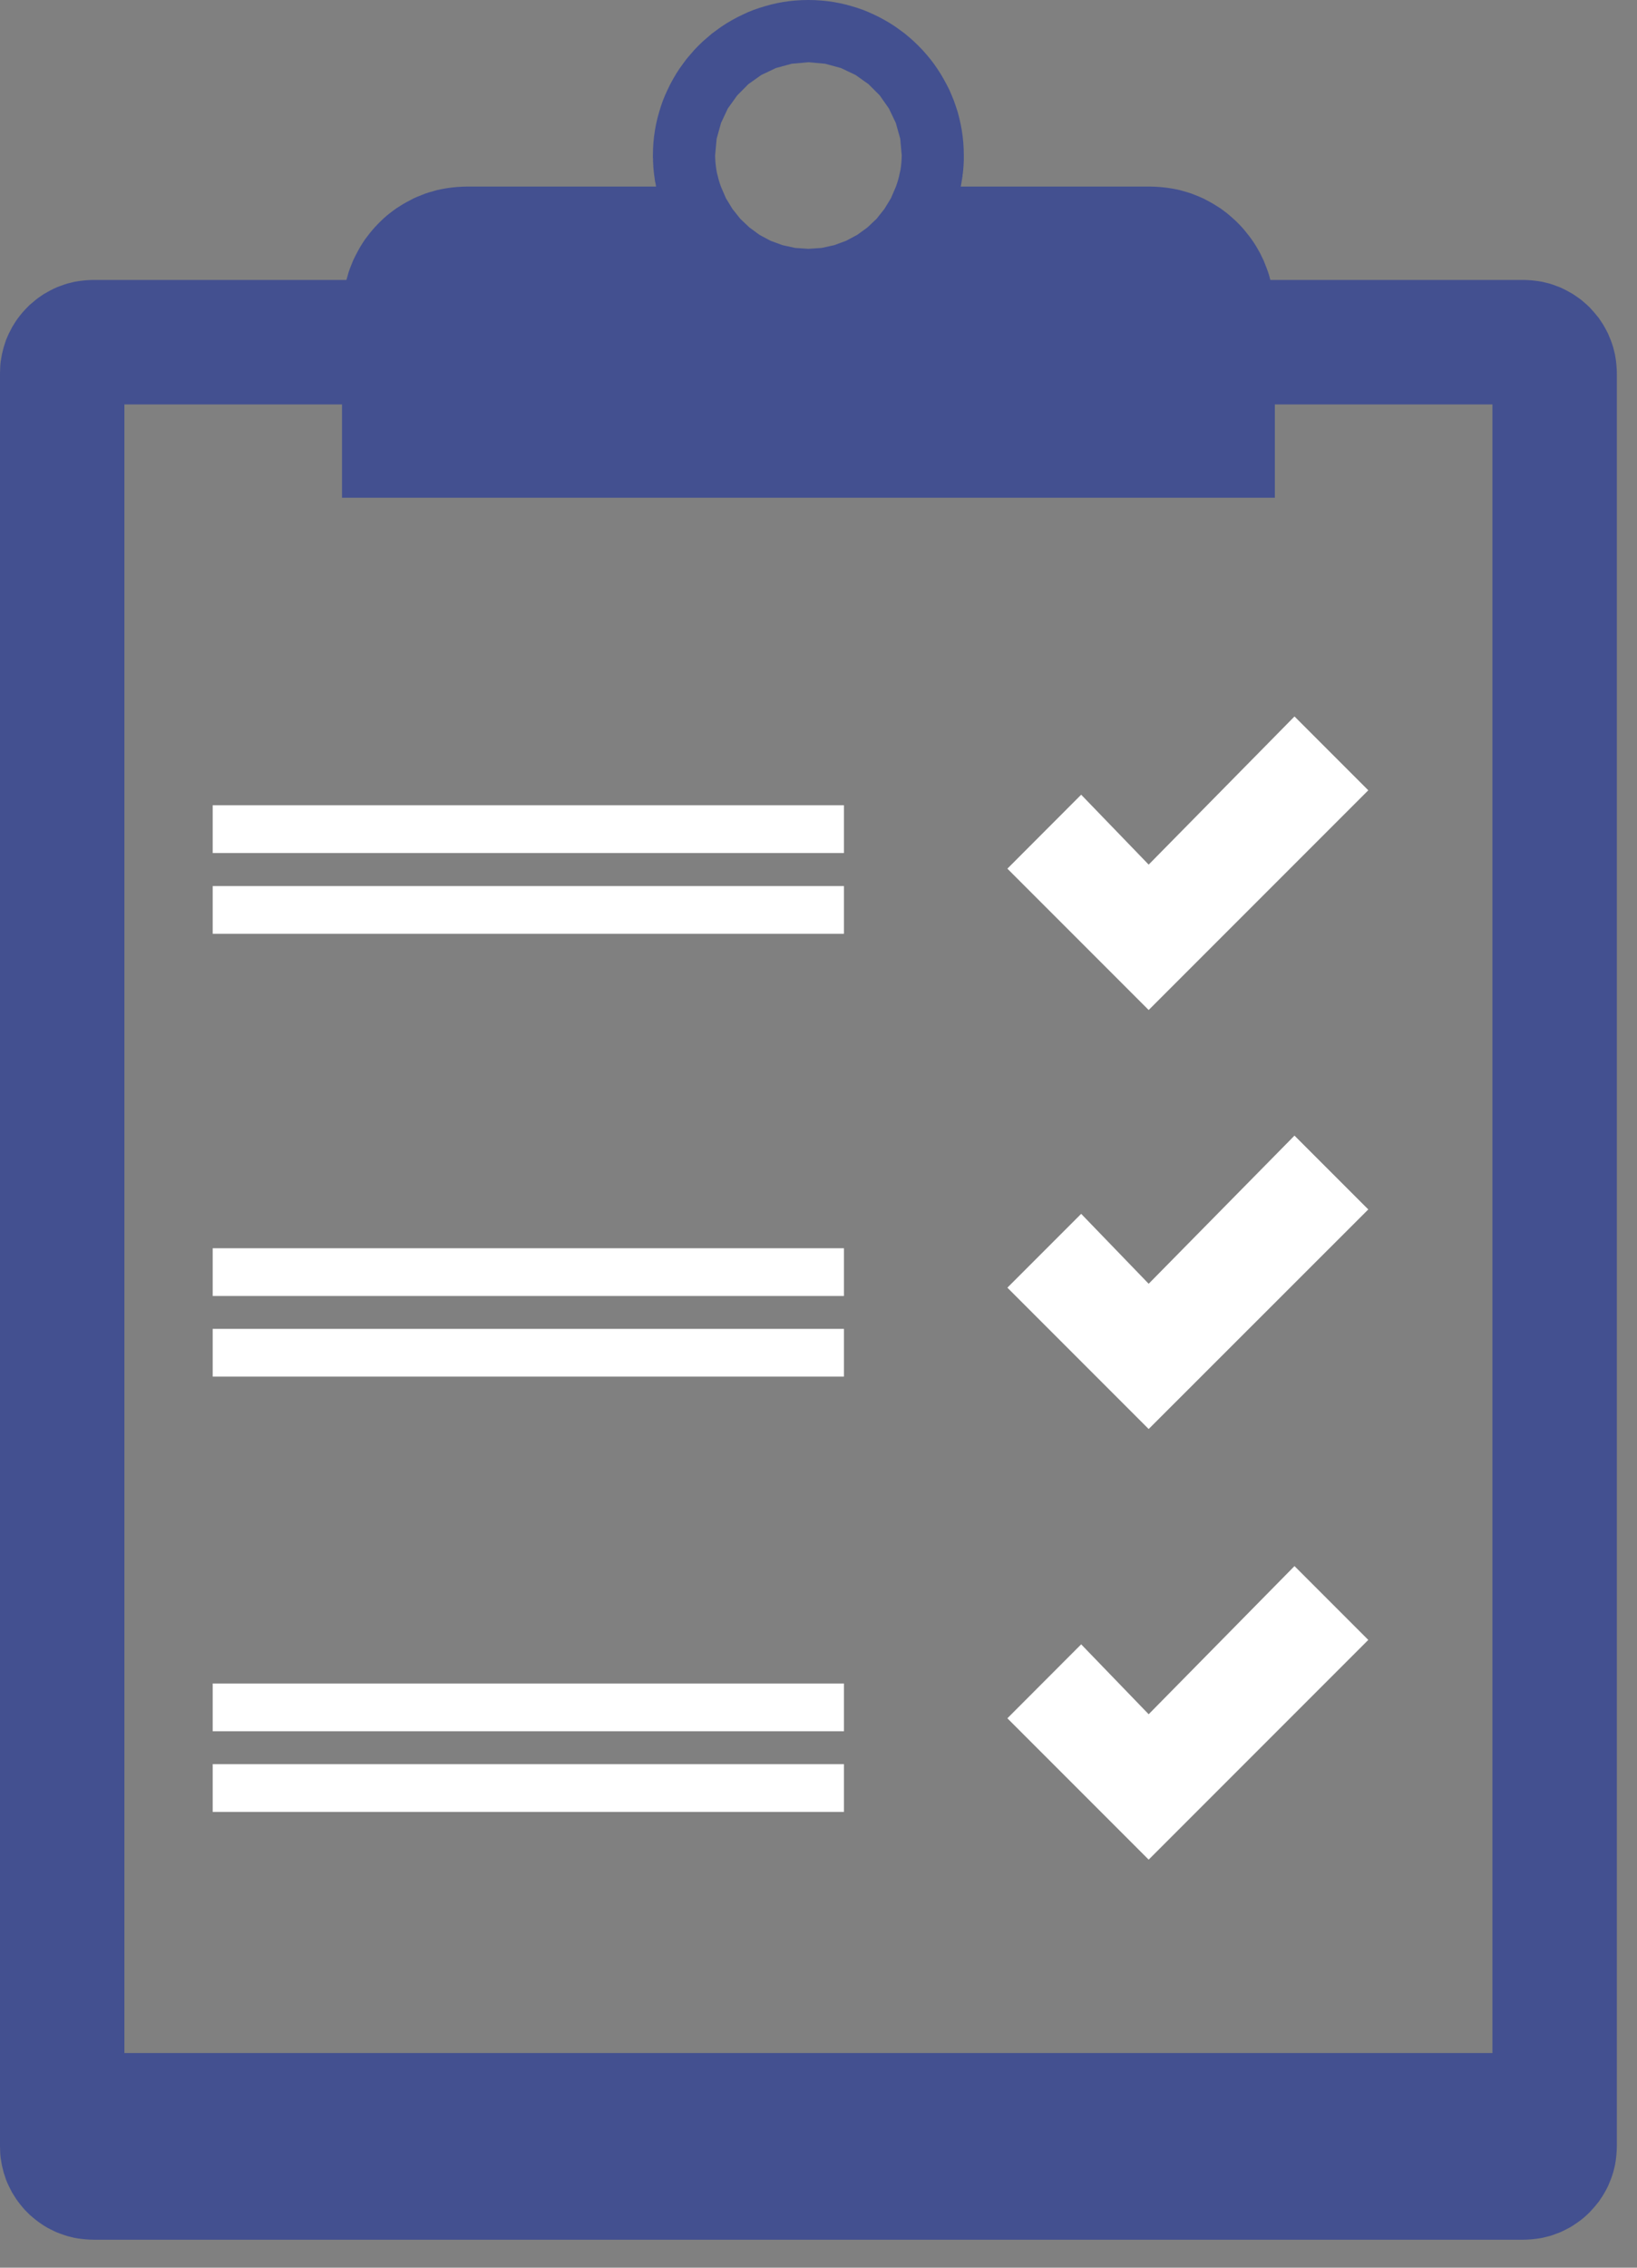 <?xml version="1.0" encoding="UTF-8" standalone="no"?>
<!DOCTYPE svg PUBLIC "-//W3C//DTD SVG 1.1//EN" "http://www.w3.org/Graphics/SVG/1.1/DTD/svg11.dtd">
<svg version="1.1" xmlns="http://www.w3.org/2000/svg" xmlns:xlink="http://www.w3.org/1999/xlink" preserveAspectRatio="xMidYMid meet" viewBox="0 0 130 180" width="130" height="180"><rect x="0" y="0" width="130" height="180" fill="#808080" stroke="none"/><defs><path d="M65.2 0.04L65.7 0.09L66.19 0.16L66.68 0.25L67.16 0.36L67.63 0.49L68.09 0.63L68.55 0.79L68.99 0.97L69.43 1.17L69.86 1.38L70.28 1.61L70.69 1.85L71.09 2.11L71.48 2.39L71.86 2.67L72.23 2.98L72.58 3.29L72.92 3.62L73.25 3.96L73.57 4.32L73.87 4.68L74.16 5.06L74.43 5.45L74.69 5.85L74.93 6.26L75.16 6.68L75.38 7.11L75.57 7.55L75.75 7.99L75.91 8.45L76.06 8.91L76.18 9.38L76.29 9.86L76.38 10.35L76.45 10.84L76.5 11.33L76.53 11.84L76.54 12.34L76.54 12.41L76.54 12.47L76.54 12.53L76.54 12.6L76.54 12.66L76.54 12.72L76.54 12.79L76.53 12.85L76.53 12.91L76.53 12.97L76.52 13.04L76.52 13.1L76.52 13.16L76.51 13.22L76.51 13.29L76.5 13.35L76.5 13.41L76.49 13.47L76.49 13.53L76.48 13.59L76.47 13.66L76.47 13.72L76.46 13.78L76.45 13.84L76.44 13.9L76.44 13.96L76.43 14.03L76.42 14.09L76.41 14.15L76.4 14.21L76.39 14.27L76.38 14.33L76.37 14.39L76.36 14.45L76.35 14.51L76.34 14.57L76.33 14.63L76.32 14.69L76.31 14.75L76.29 14.81L91.36 14.81L91.7 14.82L92.04 14.84L92.38 14.87L92.71 14.91L93.04 14.96L93.37 15.02L93.69 15.09L94.01 15.18L94.32 15.27L94.63 15.37L94.93 15.49L95.23 15.61L95.53 15.74L95.82 15.89L96.1 16.04L96.38 16.2L96.65 16.37L96.92 16.54L97.18 16.73L97.43 16.92L97.68 17.13L97.92 17.34L98.15 17.55L98.38 17.78L98.6 18.01L98.81 18.25L99.01 18.5L99.21 18.75L99.4 19.01L99.58 19.27L99.75 19.54L99.91 19.82L100.07 20.1L100.21 20.39L100.35 20.68L100.47 20.98L100.59 21.29L100.7 21.59L100.8 21.91L100.88 22.22L120.99 22.22L121.29 22.23L121.6 22.25L121.89 22.28L122.19 22.32L122.48 22.37L122.77 22.44L123.05 22.51L123.33 22.6L123.6 22.7L123.87 22.8L124.13 22.92L124.39 23.05L124.64 23.19L124.89 23.33L125.13 23.49L125.36 23.65L125.59 23.82L125.81 24.01L126.02 24.19L126.23 24.39L126.42 24.6L126.61 24.81L126.79 25.03L126.97 25.25L127.13 25.49L127.29 25.73L127.43 25.97L127.57 26.23L127.7 26.48L127.81 26.75L127.92 27.01L128.02 27.29L128.11 27.57L128.18 27.85L128.25 28.14L128.3 28.43L128.34 28.72L128.37 29.02L128.39 29.32L128.4 29.63L128.4 170.37L128.39 170.68L128.37 170.98L128.34 171.28L128.3 171.57L128.25 171.86L128.18 172.15L128.11 172.43L128.02 172.71L127.92 172.99L127.81 173.26L127.7 173.52L127.57 173.78L127.43 174.03L127.29 174.27L127.13 174.51L126.97 174.75L126.79 174.97L126.61 175.19L126.42 175.4L126.23 175.61L126.02 175.81L125.81 176L125.59 176.18L125.36 176.35L125.13 176.51L124.89 176.67L124.64 176.82L124.39 176.95L124.13 177.08L123.87 177.2L123.6 177.3L123.33 177.4L123.05 177.49L122.77 177.56L122.48 177.63L122.19 177.68L121.89 177.72L121.6 177.75L121.29 177.77L120.99 177.78L7.41 177.78L7.1 177.77L6.8 177.75L6.5 177.72L6.21 177.68L5.91 177.63L5.63 177.56L5.34 177.49L5.07 177.4L4.79 177.3L4.52 177.2L4.26 177.08L4 176.95L3.75 176.82L3.5 176.67L3.26 176.51L3.03 176.35L2.81 176.18L2.59 176L2.37 175.81L2.17 175.61L1.97 175.41L1.78 175.19L1.6 174.97L1.43 174.75L1.26 174.51L1.11 174.27L0.96 174.03L0.83 173.78L0.7 173.52L0.58 173.26L0.47 172.99L0.38 172.71L0.29 172.44L0.22 172.15L0.15 171.87L0.1 171.57L0.05 171.28L0.02 170.98L0.01 170.68L0 170.37L0 29.63L0.01 29.32L0.02 29.02L0.05 28.72L0.1 28.43L0.15 28.14L0.22 27.85L0.29 27.57L0.38 27.29L0.47 27.01L0.58 26.75L0.7 26.48L0.83 26.23L0.96 25.97L1.11 25.73L1.26 25.49L1.43 25.25L1.6 25.03L1.78 24.81L1.97 24.6L2.17 24.39L2.37 24.19L2.59 24.01L2.81 23.82L3.03 23.65L3.26 23.49L3.5 23.33L3.75 23.19L4 23.05L4.26 22.92L4.52 22.8L4.79 22.7L5.07 22.6L5.34 22.51L5.63 22.44L5.91 22.37L6.21 22.32L6.5 22.28L6.8 22.25L7.1 22.23L7.41 22.22L27.51 22.22L27.6 21.91L27.69 21.59L27.8 21.28L27.92 20.98L28.04 20.68L28.18 20.39L28.33 20.1L28.48 19.82L28.64 19.54L28.81 19.27L28.99 19L29.18 18.75L29.38 18.49L29.58 18.25L29.79 18.01L30.01 17.78L30.24 17.55L30.47 17.33L30.71 17.12L30.96 16.92L31.21 16.73L31.47 16.54L31.74 16.37L32.01 16.2L32.29 16.04L32.58 15.89L32.86 15.74L33.16 15.61L33.46 15.49L33.76 15.37L34.07 15.27L34.39 15.18L34.7 15.09L35.03 15.02L35.35 14.96L35.68 14.91L36.02 14.87L36.35 14.84L36.69 14.82L37.04 14.81L52.1 14.81L52.09 14.75L52.08 14.69L52.07 14.63L52.06 14.57L52.05 14.51L52.03 14.45L52.02 14.39L52.01 14.33L52 14.27L51.99 14.21L51.99 14.15L51.98 14.09L51.97 14.03L51.96 13.96L51.95 13.9L51.94 13.84L51.94 13.78L51.93 13.72L51.92 13.66L51.92 13.6L51.91 13.53L51.9 13.47L51.9 13.41L51.89 13.35L51.89 13.29L51.88 13.22L51.88 13.16L51.88 13.1L51.87 13.04L51.87 12.97L51.87 12.91L51.86 12.85L51.86 12.79L51.86 12.72L51.86 12.66L51.86 12.6L51.85 12.53L51.85 12.47L51.85 12.41L51.85 12.34L51.86 11.84L51.89 11.33L51.94 10.84L52.01 10.35L52.1 9.86L52.21 9.38L52.34 8.91L52.48 8.45L52.64 7.99L52.82 7.55L53.02 7.11L53.23 6.68L53.46 6.26L53.7 5.85L53.96 5.45L54.24 5.06L54.52 4.68L54.83 4.32L55.14 3.96L55.47 3.62L55.81 3.29L56.17 2.98L56.53 2.67L56.91 2.39L57.3 2.11L57.7 1.85L58.11 1.61L58.53 1.38L58.96 1.17L59.39 0.97L59.84 0.79L60.3 0.63L60.76 0.49L61.23 0.36L61.71 0.25L62.19 0.16L62.68 0.09L63.18 0.04L63.68 0.01L64.19 0L64.7 0.01L65.2 0.04ZM9.88 162.96L118.52 162.96L118.52 32.1L101.24 32.1L101.24 39.51L27.16 39.51L27.16 32.1L9.88 32.1L9.88 162.96ZM61.62 5.4L60.46 5.95L59.43 6.68L58.54 7.58L57.8 8.61L57.26 9.76L56.91 11.02L56.79 12.34L56.8 12.63L56.82 12.92L56.85 13.2L56.89 13.48L56.94 13.75L57.01 14.02L57.08 14.29L57.16 14.55L57.25 14.81L57.65 15.74L58.17 16.59L58.79 17.37L59.51 18.05L60.31 18.64L61.19 19.11L62.14 19.46L63.15 19.68L64.2 19.75L65.25 19.68L66.25 19.46L67.2 19.11L68.08 18.64L68.89 18.05L69.61 17.37L70.23 16.59L70.75 15.74L71.15 14.81L71.24 14.55L71.32 14.29L71.39 14.02L71.45 13.75L71.51 13.48L71.55 13.2L71.58 12.92L71.6 12.63L71.61 12.34L71.49 11.01L71.14 9.76L70.59 8.61L69.86 7.57L68.97 6.68L67.94 5.95L66.78 5.4L65.53 5.06L64.2 4.94L62.87 5.06L61.62 5.4Z" id="b1g6AVoWe5"></path><path d="M59.26 133.33C59.26 133.33 59.26 133.33 59.26 133.33C59.26 133.33 59.26 133.33 59.26 133.33C59.26 133.33 59.26 133.33 59.26 133.33C59.26 133.33 59.26 133.33 59.26 133.33C59.26 133.33 59.26 133.33 59.26 133.33C59.26 133.33 59.26 133.33 59.26 133.33C59.26 133.33 59.26 133.33 59.26 133.33C59.26 133.33 59.26 133.33 59.26 133.33Z" id="dUvVZSCGH"></path><path d="M59.26 118.52C59.26 118.52 59.26 118.52 59.26 118.52C59.26 118.52 59.26 118.52 59.26 118.52C59.26 118.52 59.26 118.52 59.26 118.52C59.26 118.52 59.26 118.52 59.26 118.52C59.26 118.52 59.26 118.52 59.26 118.52C59.26 118.52 59.26 118.52 59.26 118.52C59.26 118.52 59.26 118.52 59.26 118.52C59.26 118.52 59.26 118.52 59.26 118.52Z" id="aahl3pmCku"></path><path d="M19.75 148.15C19.75 148.15 19.75 148.15 19.75 148.15C19.75 148.15 19.75 148.15 19.75 148.15C19.75 148.15 19.75 148.15 19.75 148.15C19.75 148.15 19.75 148.15 19.75 148.15C19.75 148.15 19.75 148.15 19.75 148.15C19.75 148.15 19.75 148.15 19.75 148.15C19.75 148.15 19.75 148.15 19.75 148.15C19.75 148.15 19.75 148.15 19.75 148.15Z" id="e5Hievyldl"></path><path d="M91.22 80.17L80 68.95L85.86 63.08L91.22 68.63L102.8 56.87L108.66 62.73" id="a2JbrITizu"></path><path d="M67.02 140.03C67.02 140.03 67.02 140.03 67.02 140.03C67.02 142.31 67.02 143.57 67.02 143.82C67.02 143.82 67.02 143.82 67.02 143.82C36.94 143.82 20.23 143.82 16.89 143.82C16.89 143.82 16.89 143.82 16.89 143.82C16.89 141.55 16.89 140.28 16.89 140.03C16.89 140.03 16.89 140.03 16.89 140.03C46.97 140.03 63.68 140.03 67.02 140.03Z" id="i1t8vS5vYH"></path><path d="M67.02 133.63C67.02 133.63 67.02 133.63 67.02 133.63C67.02 135.9 67.02 137.16 67.02 137.42C67.02 137.42 67.02 137.42 67.02 137.42C36.94 137.42 20.23 137.42 16.89 137.42C16.89 137.42 16.89 137.42 16.89 137.42C16.89 135.14 16.89 133.88 16.89 133.63C16.89 133.63 16.89 133.63 16.89 133.63C46.97 133.63 63.68 133.63 67.02 133.63Z" id="ai9O2A6vX"></path><path d="M67.02 70.33C67.02 70.33 67.02 70.33 67.02 70.33C67.02 72.6 67.02 73.87 67.02 74.12C67.02 74.12 67.02 74.12 67.02 74.12C36.94 74.12 20.23 74.12 16.89 74.12C16.89 74.12 16.89 74.12 16.89 74.12C16.89 71.84 16.89 70.58 16.89 70.33C16.89 70.33 16.89 70.33 16.89 70.33C46.97 70.33 63.68 70.33 67.02 70.33Z" id="derpVaXWO"></path><path d="M67.02 63.92C67.02 63.92 67.02 63.92 67.02 63.92C67.02 66.19 67.02 67.46 67.02 67.71C67.02 67.71 67.02 67.71 67.02 67.71C36.94 67.71 20.23 67.71 16.89 67.71C16.89 67.71 16.89 67.71 16.89 67.71C16.89 65.44 16.89 64.17 16.89 63.92C16.89 63.92 16.89 63.92 16.89 63.92C46.97 63.92 63.68 63.92 67.02 63.92Z" id="nN3VkQ1Vu"></path><path d="M67.02 105.48C67.02 105.48 67.02 105.48 67.02 105.48C67.02 107.76 67.02 109.02 67.02 109.27C67.02 109.27 67.02 109.27 67.02 109.27C36.94 109.27 20.23 109.27 16.89 109.27C16.89 109.27 16.89 109.27 16.89 109.27C16.89 107 16.89 105.74 16.89 105.48C16.89 105.48 16.89 105.48 16.89 105.48C46.97 105.48 63.68 105.48 67.02 105.48Z" id="aiRmtZ66l"></path><path d="M67.02 99.08C67.02 99.08 67.02 99.08 67.02 99.08C67.02 101.35 67.02 102.61 67.02 102.87C67.02 102.87 67.02 102.87 67.02 102.87C36.94 102.87 20.23 102.87 16.89 102.87C16.89 102.87 16.89 102.87 16.89 102.87C16.89 100.59 16.89 99.33 16.89 99.08C16.89 99.08 16.89 99.08 16.89 99.08C46.97 99.08 63.68 99.08 67.02 99.08Z" id="aBFJi6lyR"></path><path d="M91.22 113.43L80 102.21L85.86 96.35L91.22 101.9L102.8 90.14L108.66 96" id="fcm0fB5lS"></path><path d="M91.22 147.61L80 136.39L85.86 130.52L91.22 136.07L102.8 124.31L108.66 130.17" id="dgTI7CbT0"></path></defs><g><g><g><use xlink:href="#b1g6AVoWe5" opacity="1" fill="#435090" fill-opacity="1"></use><g><use xlink:href="#b1g6AVoWe5" opacity="1" fill-opacity="0" stroke="#000000" stroke-width="1" stroke-opacity="0"></use></g></g><g><use xlink:href="#dUvVZSCGH" opacity="1" fill="#a0d58a" fill-opacity="1"></use><g><use xlink:href="#dUvVZSCGH" opacity="1" fill-opacity="0" stroke="#000000" stroke-width="1" stroke-opacity="0"></use></g></g><g><use xlink:href="#aahl3pmCku" opacity="1" fill="#a0d58a" fill-opacity="1"></use><g><use xlink:href="#aahl3pmCku" opacity="1" fill-opacity="0" stroke="#000000" stroke-width="1" stroke-opacity="0"></use></g></g><g><use xlink:href="#e5Hievyldl" opacity="1" fill="#a0d58a" fill-opacity="1"></use><g><use xlink:href="#e5Hievyldl" opacity="1" fill-opacity="0" stroke="#000000" stroke-width="1" stroke-opacity="0"></use></g></g><g><use xlink:href="#a2JbrITizu" opacity="1" fill="#ffffff" fill-opacity="1"></use><g><use xlink:href="#a2JbrITizu" opacity="1" fill-opacity="0" stroke="#000000" stroke-width="0" stroke-opacity="1"></use></g></g><g><use xlink:href="#i1t8vS5vYH" opacity="1" fill="#ffffff" fill-opacity="1"></use><g><use xlink:href="#i1t8vS5vYH" opacity="1" fill-opacity="0" stroke="#000000" stroke-width="NaN" stroke-opacity="0"></use></g></g><g><use xlink:href="#ai9O2A6vX" opacity="1" fill="#ffffff" fill-opacity="1"></use><g><use xlink:href="#ai9O2A6vX" opacity="1" fill-opacity="0" stroke="#000000" stroke-width="NaN" stroke-opacity="0"></use></g></g><g><use xlink:href="#derpVaXWO" opacity="1" fill="#ffffff" fill-opacity="1"></use><g><use xlink:href="#derpVaXWO" opacity="1" fill-opacity="0" stroke="#000000" stroke-width="NaN" stroke-opacity="0"></use></g></g><g><use xlink:href="#nN3VkQ1Vu" opacity="1" fill="#ffffff" fill-opacity="1"></use><g><use xlink:href="#nN3VkQ1Vu" opacity="1" fill-opacity="0" stroke="#000000" stroke-width="NaN" stroke-opacity="0"></use></g></g><g><use xlink:href="#aiRmtZ66l" opacity="1" fill="#ffffff" fill-opacity="1"></use><g><use xlink:href="#aiRmtZ66l" opacity="1" fill-opacity="0" stroke="#000000" stroke-width="NaN" stroke-opacity="0"></use></g></g><g><use xlink:href="#aBFJi6lyR" opacity="1" fill="#ffffff" fill-opacity="1"></use><g><use xlink:href="#aBFJi6lyR" opacity="1" fill-opacity="0" stroke="#000000" stroke-width="NaN" stroke-opacity="0"></use></g></g><g><use xlink:href="#fcm0fB5lS" opacity="1" fill="#ffffff" fill-opacity="1"></use><g><use xlink:href="#fcm0fB5lS" opacity="1" fill-opacity="0" stroke="#000000" stroke-width="0" stroke-opacity="0"></use></g></g><g><use xlink:href="#dgTI7CbT0" opacity="1" fill="#ffffff" fill-opacity="1"></use><g><use xlink:href="#dgTI7CbT0" opacity="1" fill-opacity="0" stroke="#dddddd" stroke-width="0" stroke-opacity="1"></use></g></g></g></g></svg>